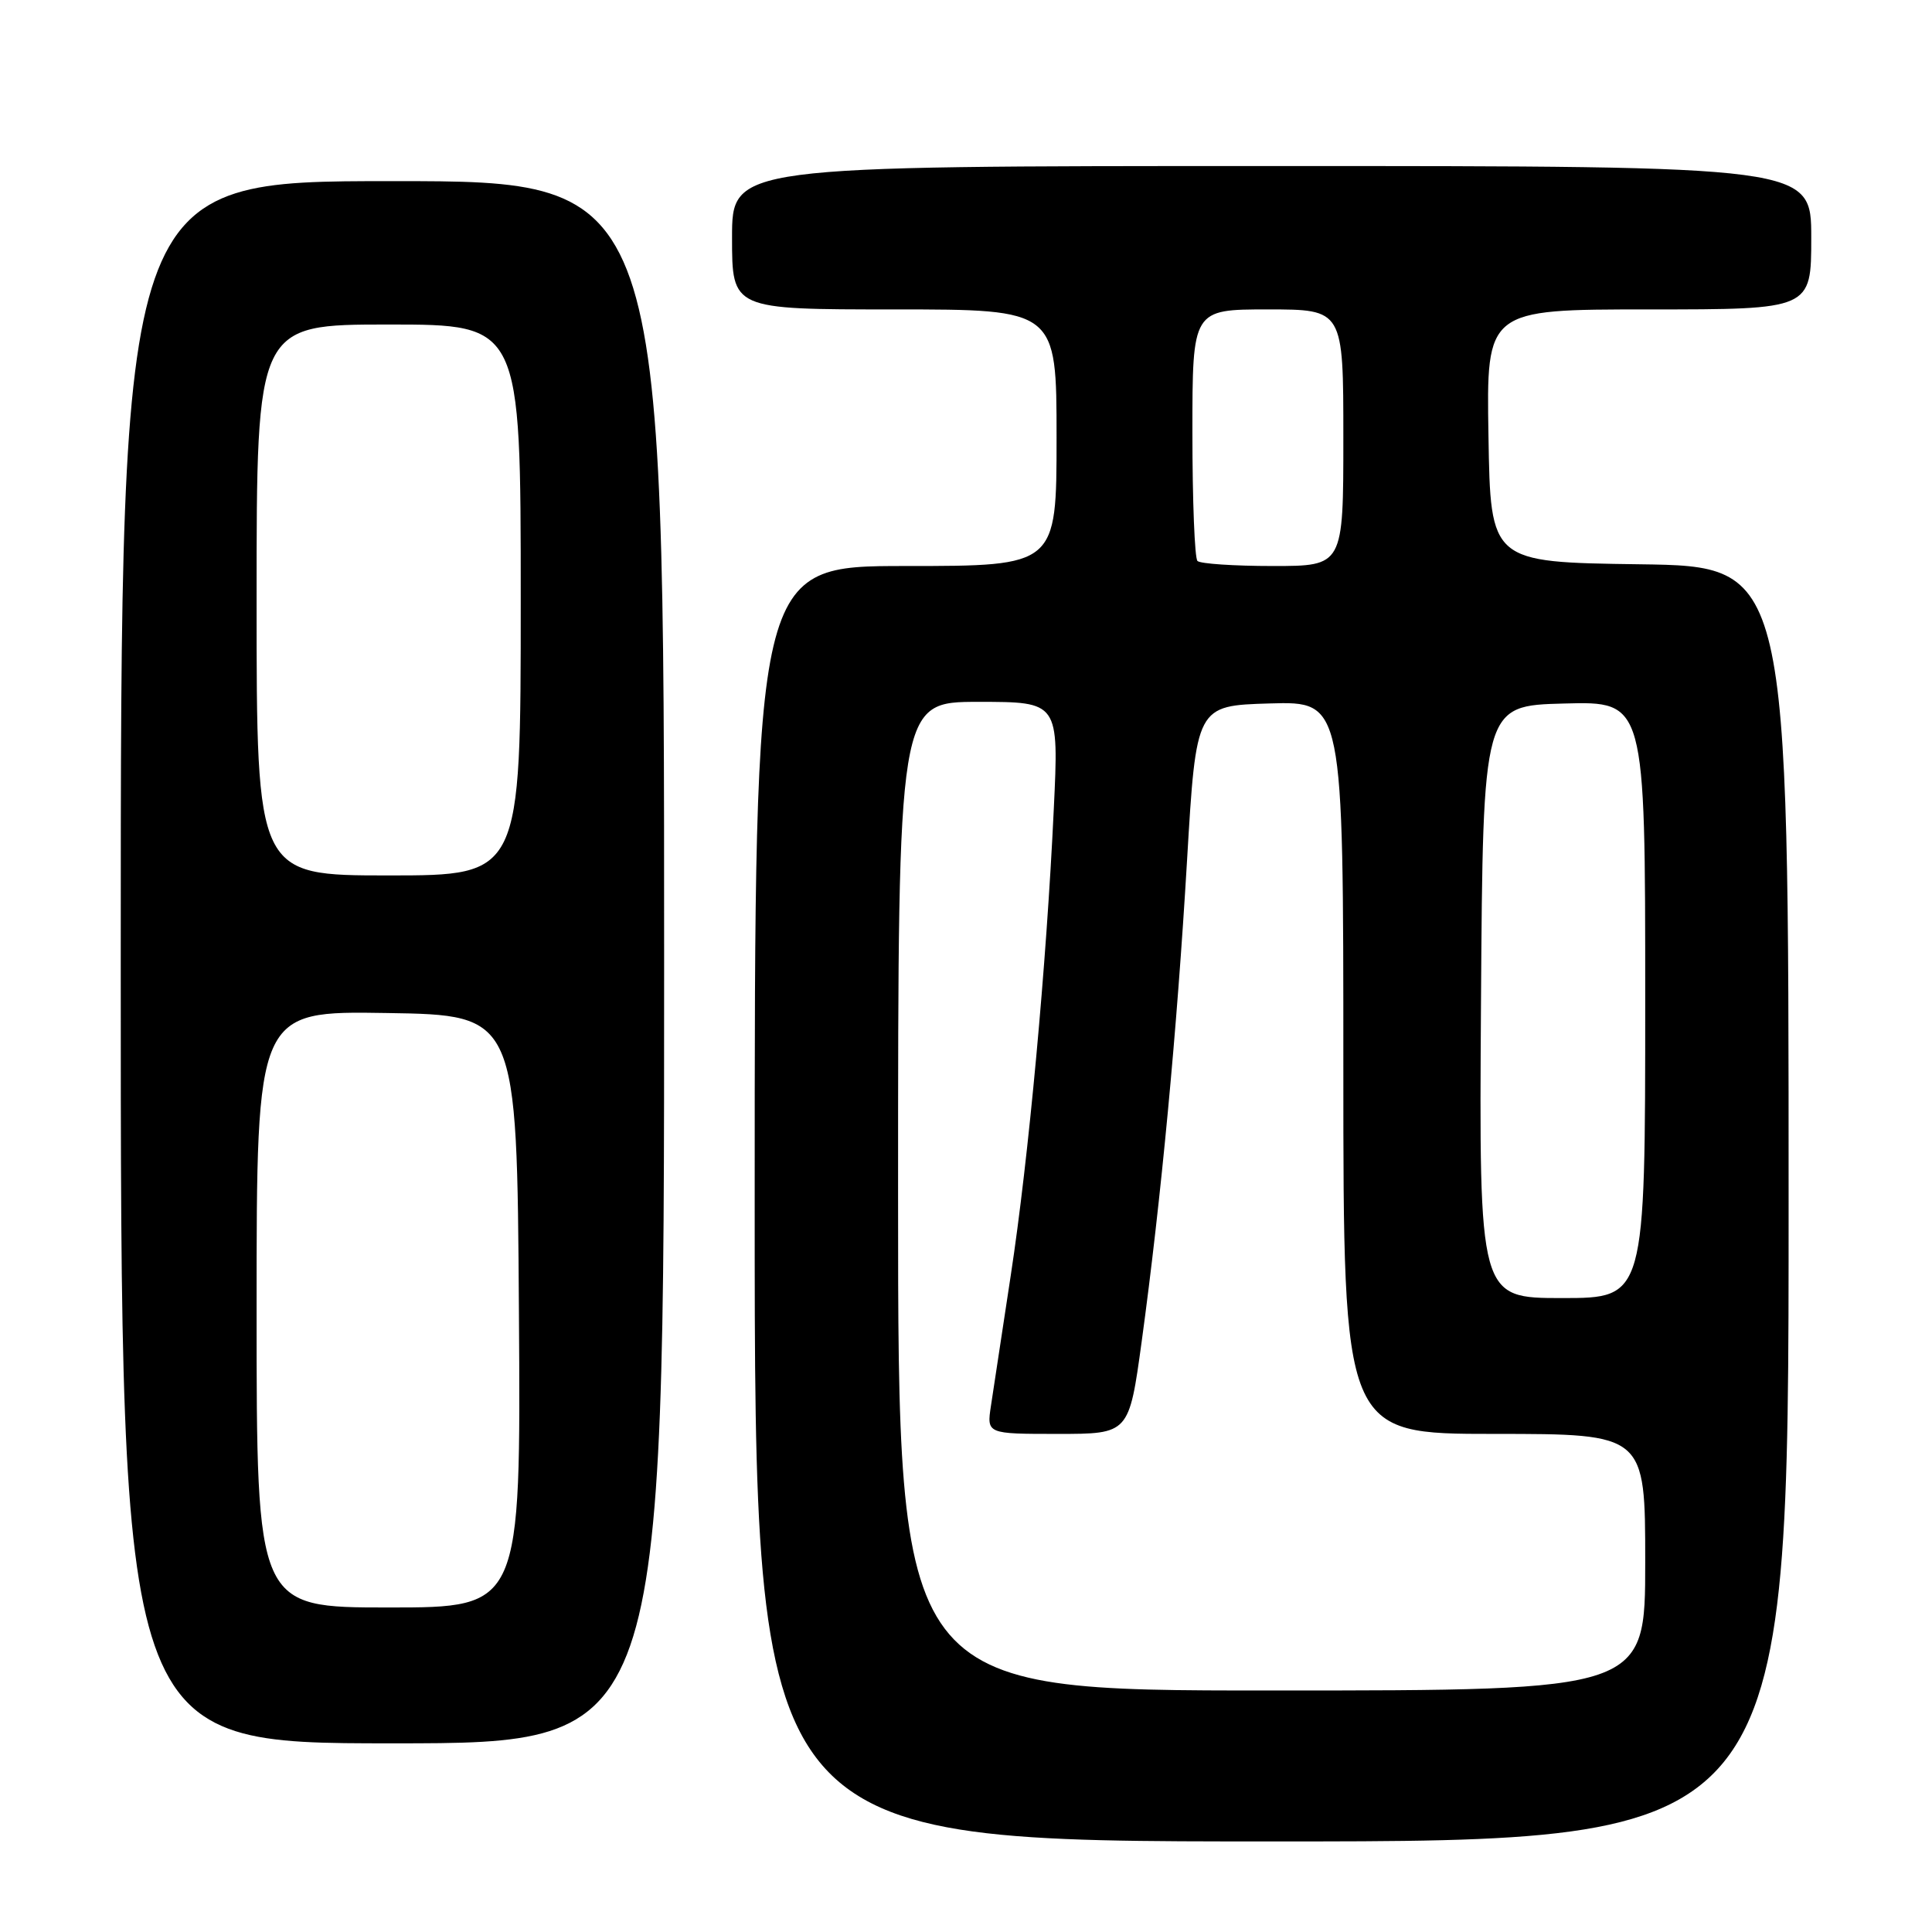 <?xml version="1.0" encoding="UTF-8" standalone="no"?>
<!DOCTYPE svg PUBLIC "-//W3C//DTD SVG 1.1//EN" "http://www.w3.org/Graphics/SVG/1.1/DTD/svg11.dtd" >
<svg xmlns="http://www.w3.org/2000/svg" xmlns:xlink="http://www.w3.org/1999/xlink" version="1.1" viewBox="0 0 256 256">
 <g >
 <path fill="currentColor"
d=" M 237.00 159.52 C 237.00 75.04 237.00 75.04 217.25 74.77 C 197.50 74.50 197.50 74.50 197.23 57.75 C 196.95 41.00 196.95 41.00 218.48 41.00 C 240.00 41.00 240.00 41.00 240.00 31.50 C 240.00 22.00 240.00 22.00 168.50 22.00 C 97.00 22.00 97.00 22.00 97.00 31.50 C 97.00 41.00 97.00 41.00 118.50 41.00 C 140.00 41.00 140.00 41.00 140.00 58.00 C 140.00 75.00 140.00 75.00 120.00 75.00 C 100.00 75.00 100.00 75.00 100.00 159.50 C 100.00 244.00 100.00 244.00 168.50 244.00 C 237.00 244.00 237.00 244.00 237.00 159.52 Z  M 88.00 127.50 C 88.00 24.00 88.00 24.00 52.00 24.00 C 16.00 24.00 16.00 24.00 16.00 127.50 C 16.00 231.00 16.00 231.00 52.00 231.00 C 88.00 231.00 88.00 231.00 88.00 127.50 Z  M 119.00 158.50 C 119.00 93.00 119.00 93.00 129.65 93.00 C 140.31 93.00 140.31 93.00 139.63 107.25 C 138.66 127.88 136.30 153.48 133.93 169.00 C 132.80 176.43 131.62 184.19 131.31 186.25 C 130.74 190.00 130.74 190.00 140.17 190.00 C 149.60 190.00 149.60 190.00 151.28 177.75 C 153.85 158.92 155.96 136.55 157.29 114.00 C 158.50 93.50 158.50 93.50 168.25 93.21 C 178.00 92.93 178.00 92.93 178.00 141.46 C 178.00 190.00 178.00 190.00 198.00 190.00 C 218.00 190.00 218.00 190.00 218.00 207.00 C 218.00 224.00 218.00 224.00 168.50 224.00 C 119.00 224.00 119.00 224.00 119.00 158.50 Z  M 196.24 132.75 C 196.50 93.50 196.50 93.50 207.25 93.22 C 218.00 92.93 218.00 92.93 218.00 132.47 C 218.00 172.00 218.00 172.00 206.99 172.00 C 195.98 172.00 195.98 172.00 196.24 132.75 Z  M 158.67 74.33 C 158.30 73.97 158.00 66.32 158.00 57.33 C 158.00 41.00 158.00 41.00 168.00 41.00 C 178.00 41.00 178.00 41.00 178.00 58.00 C 178.00 75.00 178.00 75.00 168.67 75.00 C 163.53 75.00 159.03 74.70 158.67 74.33 Z  M 34.00 173.48 C 34.00 133.95 34.00 133.95 51.25 134.23 C 68.50 134.50 68.50 134.50 68.76 173.75 C 69.02 213.00 69.02 213.00 51.51 213.00 C 34.00 213.00 34.00 213.00 34.00 173.48 Z  M 34.00 79.50 C 34.00 43.00 34.00 43.00 51.50 43.00 C 69.00 43.00 69.00 43.00 69.00 79.50 C 69.00 116.00 69.00 116.00 51.50 116.00 C 34.00 116.00 34.00 116.00 34.00 79.50 Z "/>
</g>
</svg>